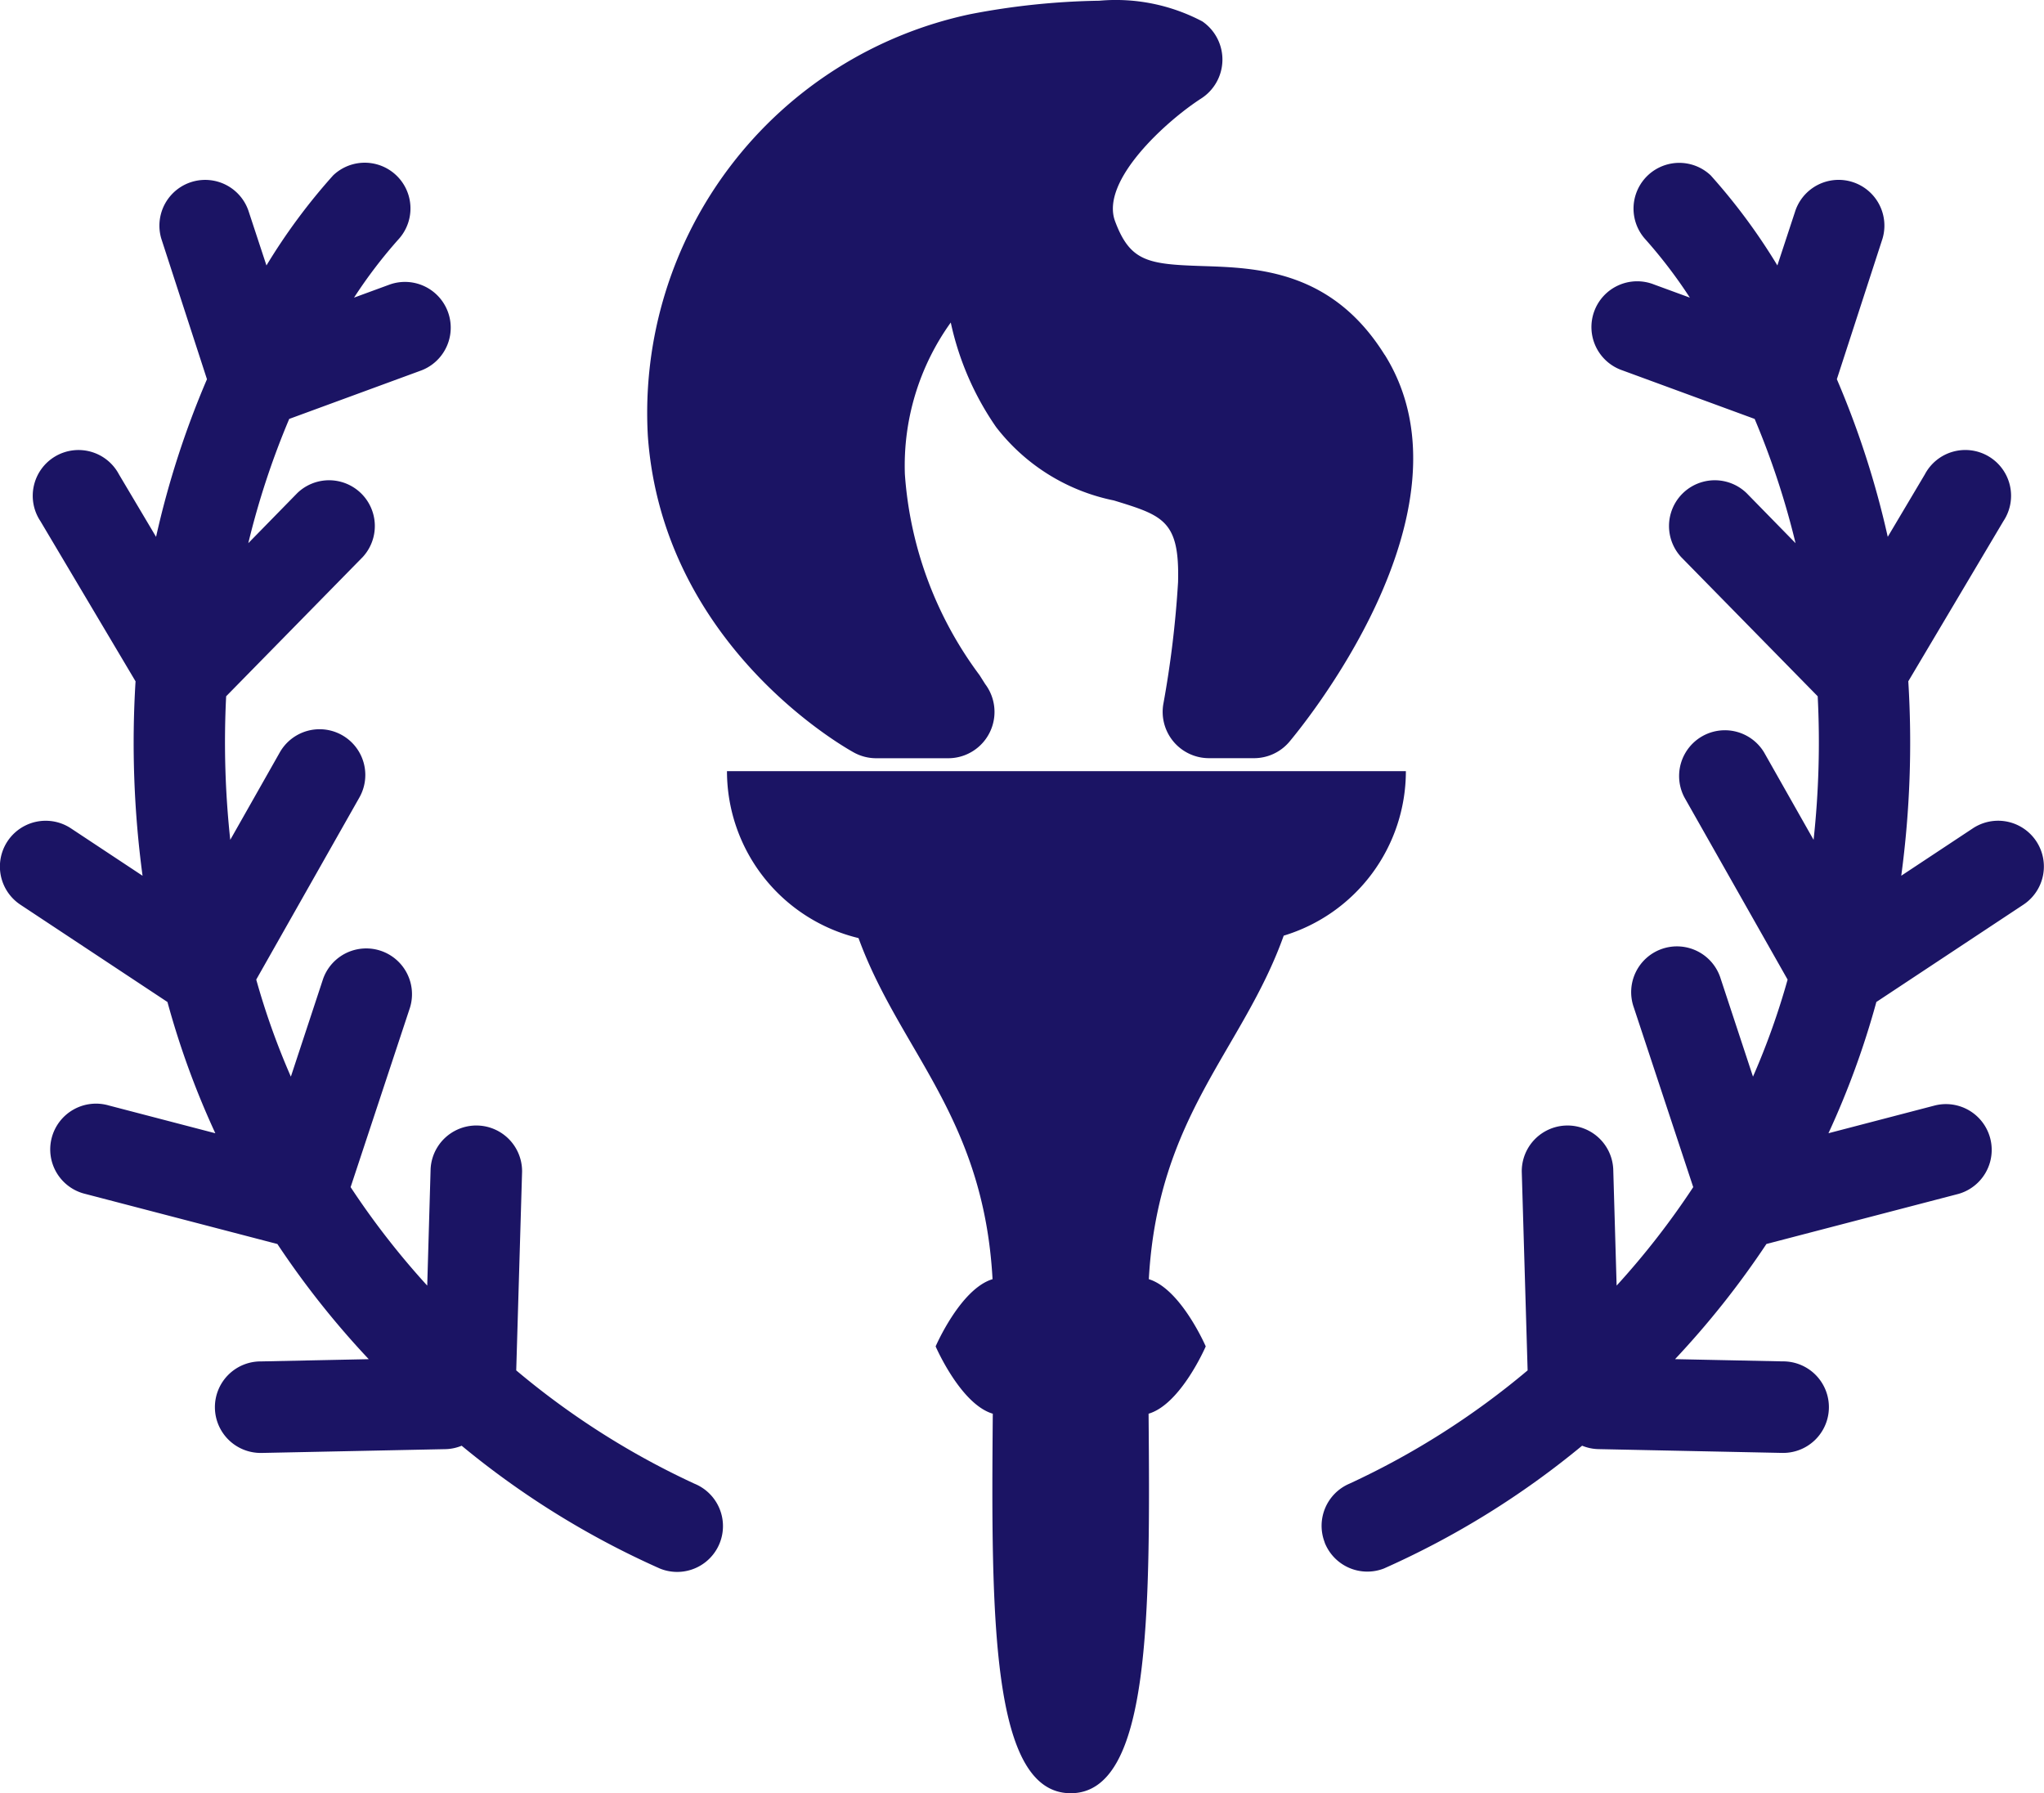 <svg xmlns="http://www.w3.org/2000/svg" width="67.66" height="59.36" viewBox="0 0 67.66 59.36">
  <path id="laurels-with-torch" d="M585.846,331.855c-1.745-2.8-4.218-2.88-6.023-2.938s-2.4-.143-2.9-1.483,1.7-3.321,2.846-4.061a1.532,1.532,0,0,0,.043-2.554,6.133,6.133,0,0,0-3.413-.685,24.25,24.25,0,0,0-4.264.444,13.492,13.492,0,0,0-10.678,13.967c.5,6.959,6.569,10.337,6.827,10.478a1.533,1.533,0,0,0,.733.186H571.4a1.533,1.533,0,0,0,1.223-2.456l-.186-.294a12.583,12.583,0,0,1-2.472-6.653,8.119,8.119,0,0,1,1.519-5.02,9.64,9.64,0,0,0,1.5,3.46,6.568,6.568,0,0,0,3.9,2.43c1.629.5,2.178.665,2.124,2.7a33.753,33.753,0,0,1-.49,4.052,1.534,1.534,0,0,0,1.267,1.759,1.59,1.59,0,0,0,.246.02h1.491a1.533,1.533,0,0,0,1.167-.539c.257-.309,6.4-7.624,3.162-12.811ZM563,369.223a26.3,26.3,0,0,1-5.9-3.751l.194-6.581a1.515,1.515,0,0,0-3.028-.087l-.112,3.862a26.338,26.338,0,0,1-2.536-3.26l1.966-5.945a1.515,1.515,0,0,0-2.876-.951l-1.068,3.239a24.391,24.391,0,0,1-1.146-3.213l3.414-6.027a1.514,1.514,0,1,0-2.635-1.492h0l-1.639,2.893a30.086,30.086,0,0,1-.136-4.752l4.519-4.607a1.515,1.515,0,0,0-2.162-2.121l-1.624,1.66a26.53,26.53,0,0,1,1.355-4.113l4.377-1.607a1.515,1.515,0,0,0-1.044-2.844h0l-1.188.436a16,16,0,0,1,1.5-1.962,1.514,1.514,0,0,0-2.191-2.085,19.851,19.851,0,0,0-2.208,2.982l-.6-1.823a1.515,1.515,0,0,0-2.881.935l1.512,4.654a29.667,29.667,0,0,0-1.685,5.218l-1.227-2.066a1.515,1.515,0,1,0-2.6,1.548l3.148,5.3a33.034,33.034,0,0,0,.232,6.436l-2.369-1.568a1.515,1.515,0,0,0-1.675,2.526l4.868,3.221a27.718,27.718,0,0,0,1.585,4.345l-3.534-.922a1.515,1.515,0,1,0-.765,2.931l6.353,1.657a28.931,28.931,0,0,0,3.024,3.812l-3.557.074a1.515,1.515,0,1,0,.031,3.029h.026l6.046-.125a1.492,1.492,0,0,0,.53-.113,28.39,28.39,0,0,0,6.561,4.065A1.516,1.516,0,0,0,563,369.223Zm20.86,1.945a1.517,1.517,0,0,0,1.962.862,28.388,28.388,0,0,0,6.561-4.065,1.493,1.493,0,0,0,.53.113l6.046.125h.027a1.515,1.515,0,1,0,.03-3.029l-3.557-.074a29.025,29.025,0,0,0,3.025-3.812l6.353-1.657a1.515,1.515,0,0,0-.766-2.931l-3.534.922a27.821,27.821,0,0,0,1.586-4.345l4.867-3.221a1.515,1.515,0,0,0-1.674-2.526l-2.369,1.568a33.039,33.039,0,0,0,.233-6.436l3.147-5.3a1.515,1.515,0,1,0-2.6-1.548l-1.227,2.066a29.672,29.672,0,0,0-1.685-5.218l1.512-4.654a1.515,1.515,0,0,0-2.881-.935l-.6,1.823a19.855,19.855,0,0,0-2.208-2.982A1.514,1.514,0,0,0,594.449,328a16.106,16.106,0,0,1,1.5,1.962l-1.189-.436h0a1.515,1.515,0,1,0-1.043,2.844l4.377,1.607a26.637,26.637,0,0,1,1.354,4.113l-1.624-1.66a1.515,1.515,0,0,0-2.162,2.121l4.519,4.607a29.984,29.984,0,0,1-.136,4.752l-1.638-2.893h0a1.515,1.515,0,0,0-2.636,1.492l3.414,6.027a24.39,24.39,0,0,1-1.146,3.213l-1.068-3.239a1.515,1.515,0,1,0-2.876.951l1.966,5.945a26.239,26.239,0,0,1-2.536,3.26l-.112-3.862a1.515,1.515,0,0,0-3.028.087l.194,6.581a26.276,26.276,0,0,1-5.9,3.751A1.516,1.516,0,0,0,583.863,371.168Zm2.686-25.531h-22.47a5.688,5.688,0,0,0,4.354,5.525c1.367,3.743,4.14,5.9,4.437,11.291-1.063.32-1.884,2.225-1.884,2.225s.825,1.914,1.892,2.228c-.057,6.709-.058,12.563,2.579,12.563s2.635-5.854,2.578-12.563c1.067-.313,1.892-2.228,1.892-2.228s-.821-1.9-1.884-2.225c.3-5.43,3.109-7.58,4.465-11.371A5.69,5.69,0,0,0,586.549,345.638Z" transform="translate(-540.012 -320.11)" fill="#1b1464"/>
</svg>
